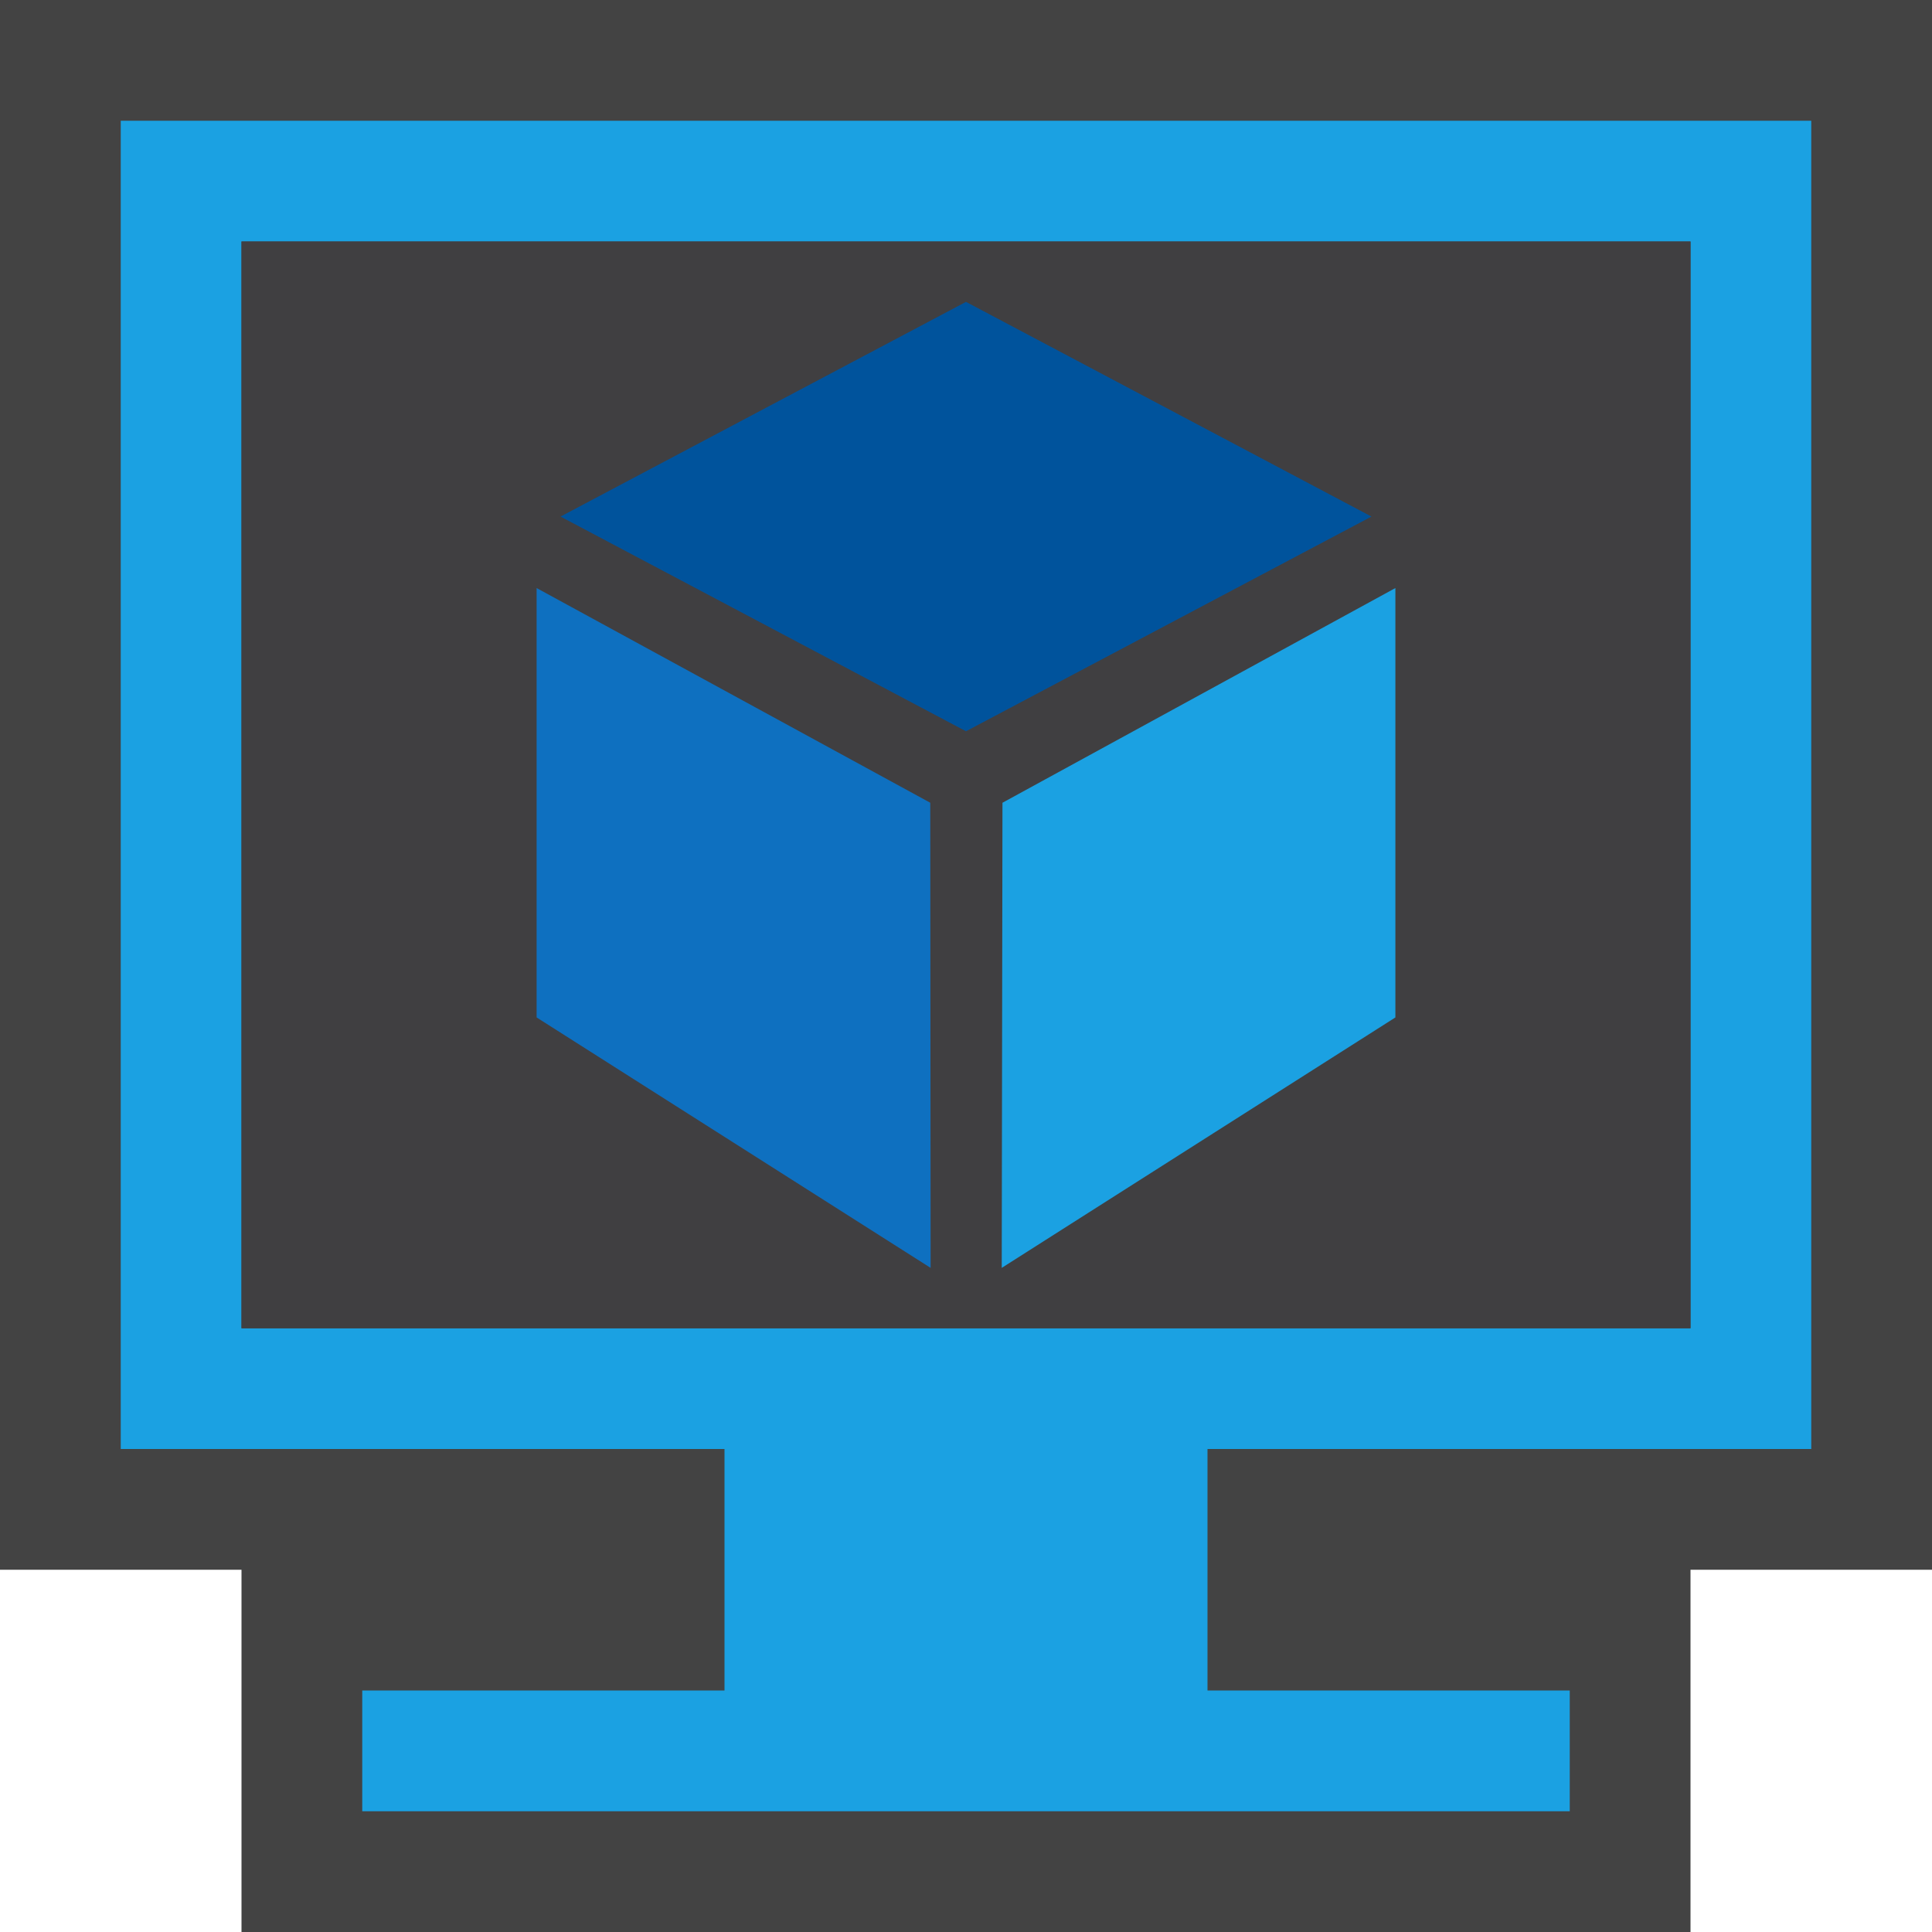 <svg xmlns="http://www.w3.org/2000/svg" viewBox="0 0 16 16"><style>.icon-canvas-transparent{opacity:0;fill:#434343}.icon-vs-out{fill:#434343}.icon-vs-fg{fill:#403F41}.icon-vs-action-blue{fill:#00539c}.icon-hyperlink-blue{fill:#0e70c0}.icon-vs-blue{fill:#1ba1e2}</style><path class="icon-canvas-transparent" d="M16 16H0V0h16v16z" id="canvas"/><path class="icon-vs-out" d="M2 16v-3H0V0h16v13h-2v3H2z" id="outline"/><path class="icon-vs-blue" d="M15 12V1H1v11h5v2H3v1h10v-1h-3v-2h5zM2 11V2h12v9H2z" id="iconBg"/><path class="icon-vs-fg" d="M2 11V2h12v9H2z" id="iconFg"/><g id="colorImportance"><path class="icon-vs-action-blue" d="M11.358 4.278L8 6.056 4.642 4.278 8 2.5z"/><path class="icon-hyperlink-blue" d="M4.444 8.426L7.707 10.5l-.003-3.852-3.26-1.778z"/><path class="icon-vs-blue" d="M8.302 6.648L8.296 10.5l3.26-2.074V4.87z"/></g></svg>